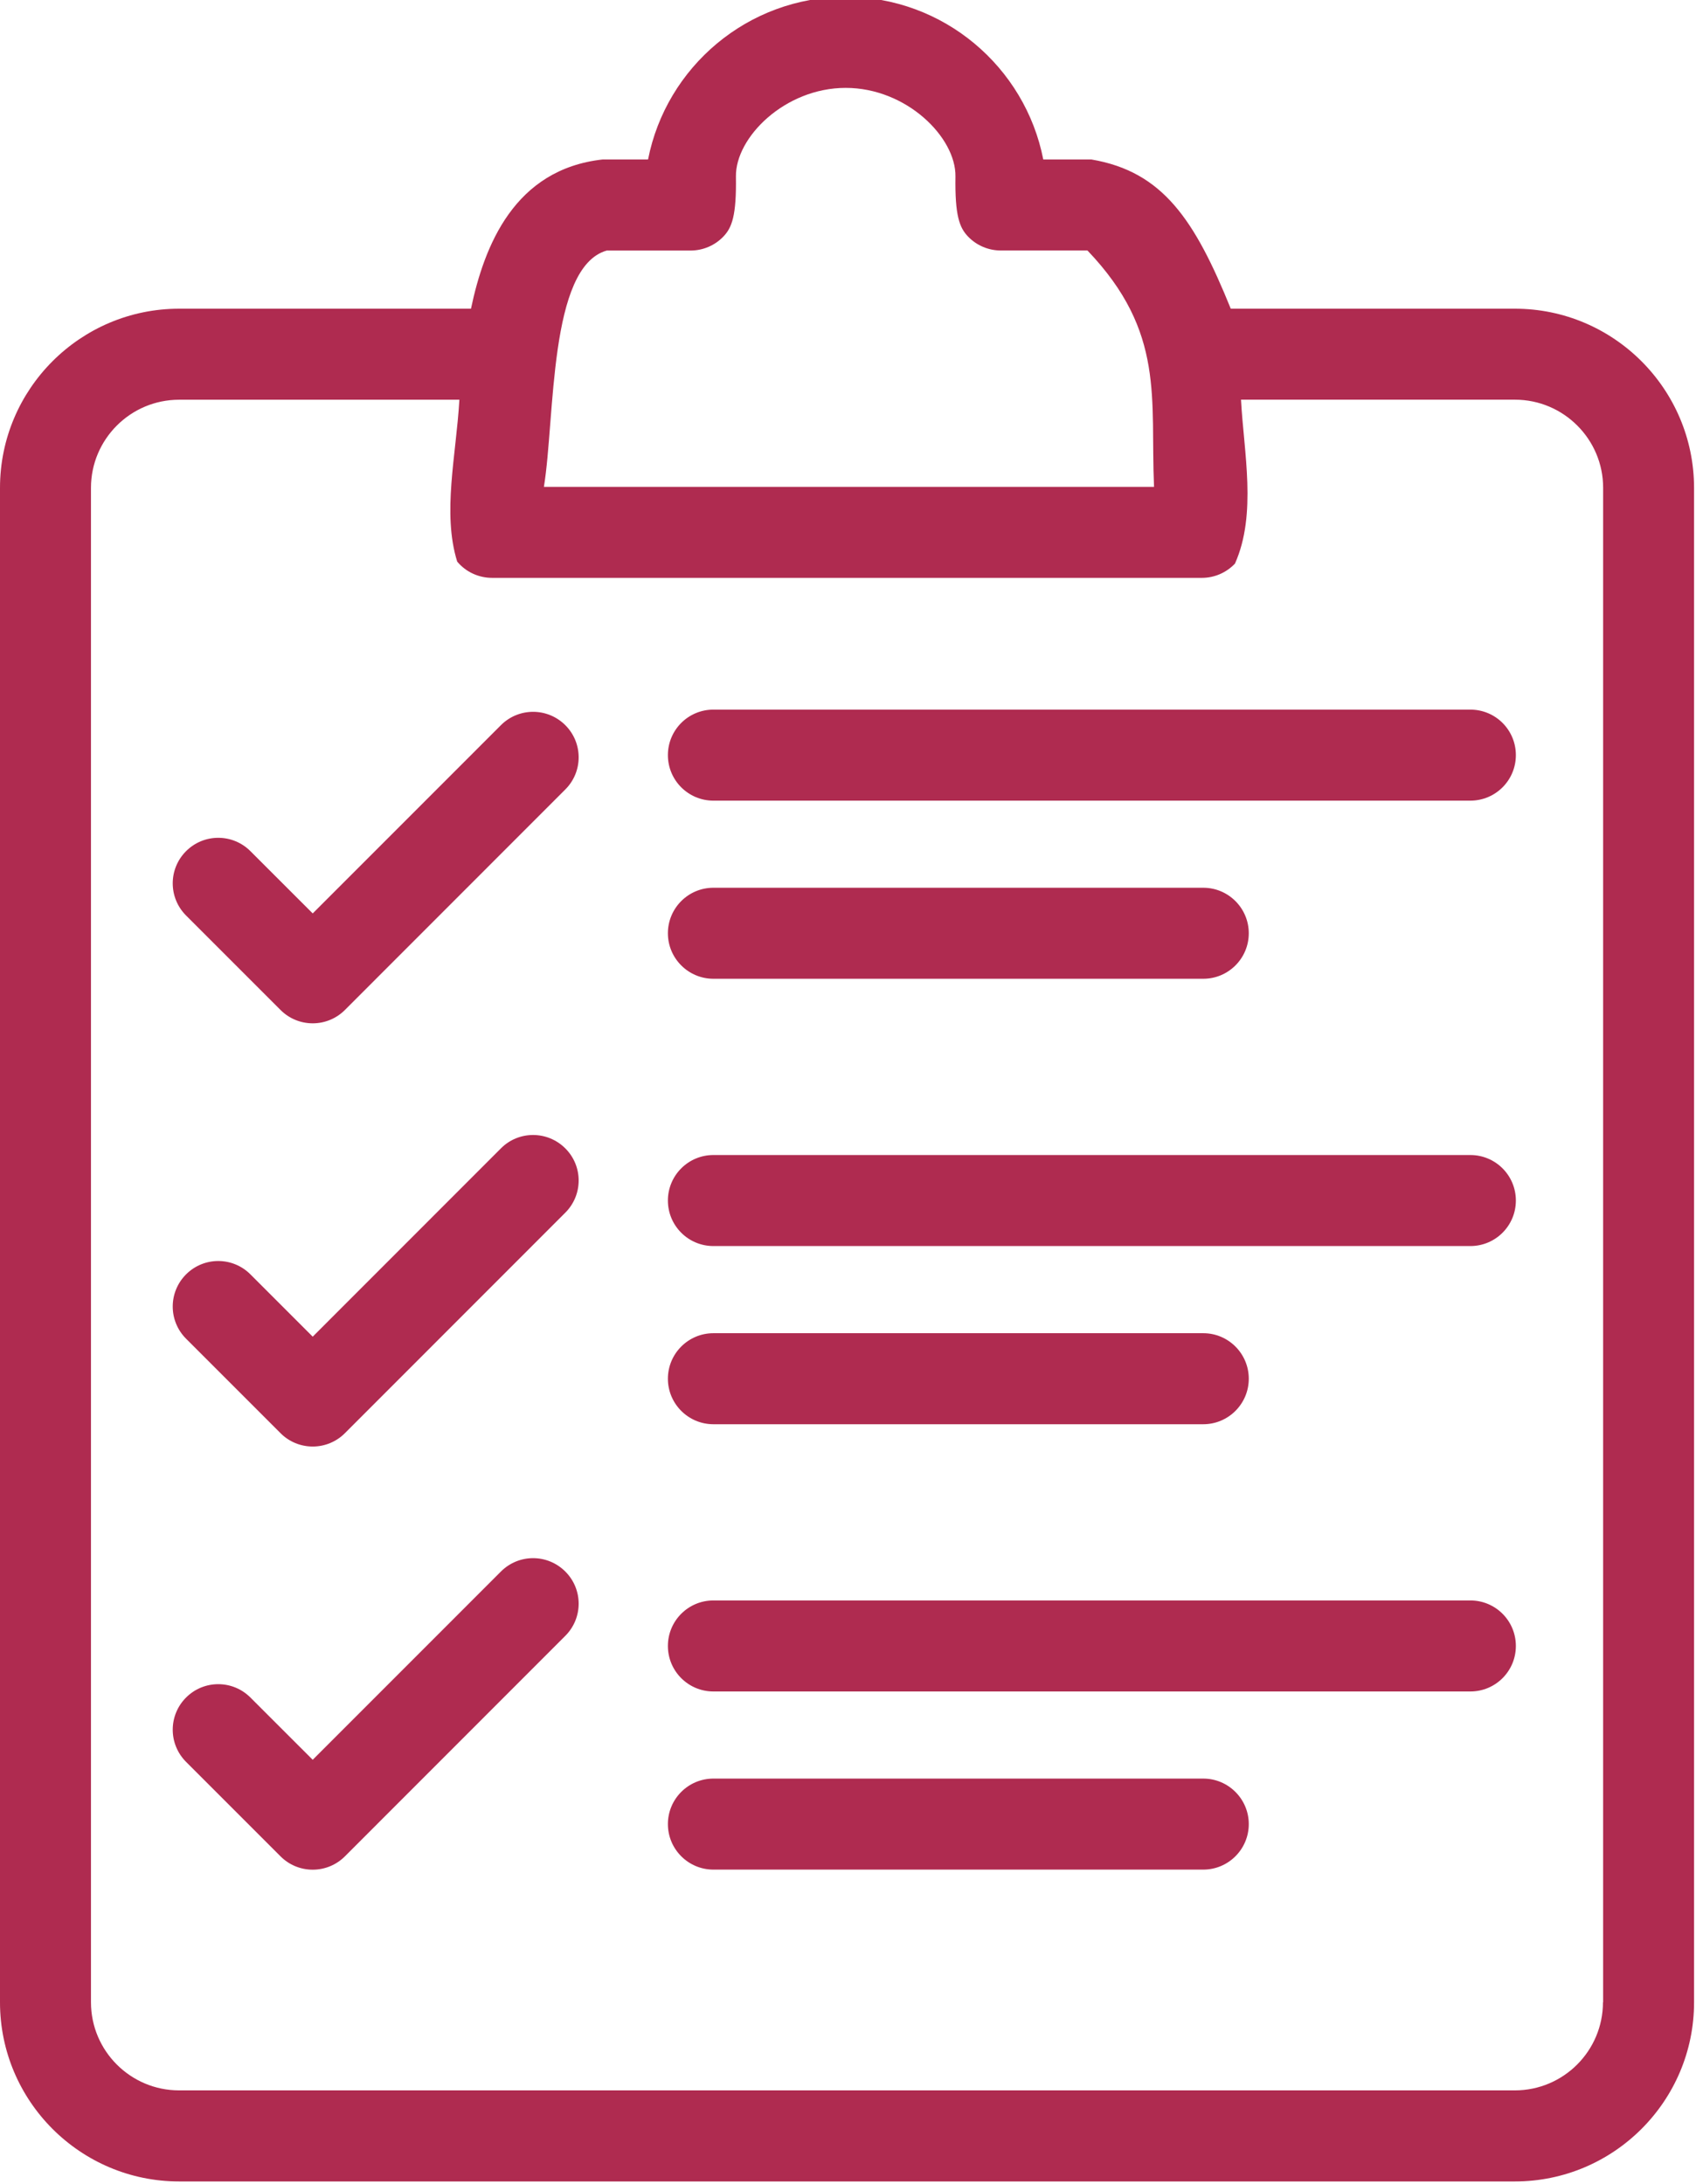 <?xml version="1.0" encoding="UTF-8" standalone="no"?><!DOCTYPE svg PUBLIC "-//W3C//DTD SVG 1.1//EN" "http://www.w3.org/Graphics/SVG/1.1/DTD/svg11.dtd"><svg width="100%" height="100%" viewBox="0 0 146 188" version="1.1" xmlns="http://www.w3.org/2000/svg" xmlns:xlink="http://www.w3.org/1999/xlink" xml:space="preserve" xmlns:serif="http://www.serif.com/" style="fill-rule:evenodd;clip-rule:evenodd;stroke-linejoin:round;stroke-miterlimit:2;"><path d="M130.41,26.572l-24.46,0c-3.098,-7.65 -5.848,-11.803 -11.999,-12.845l-4.141,0c-1.559,-7.968 -8.59,-13.997 -17.009,-13.997c-8.418,0 -15.45,6.029 -17.013,13.997l-3.91,0c-7.6,0.842 -10.197,7.428 -11.333,12.845l-25.126,0c-8.501,0 -15.419,6.918 -15.419,15.419l0,130.36c0,8.501 6.918,15.419 15.419,15.419l114.991,-0c8.501,-0 15.423,-6.918 15.423,-15.419l0,-130.36c-0.008,-8.501 -6.922,-15.419 -15.423,-15.419Zm-78.179,-5.006l7.216,-0c1.061,-0 2.084,-0.431 2.824,-1.203c0.741,-0.771 1.132,-1.802 1.081,-5.167c-0.051,-3.365 4.212,-7.631 9.449,-7.631c5.238,0 9.5,4.262 9.449,7.627c-0.051,3.365 0.345,4.4 1.081,5.167c0.737,0.768 1.755,1.203 2.825,1.203l7.458,-0c6.742,7.059 5.395,12.771 5.731,20.347l-52.524,-0c0.971,-5.935 0.403,-18.925 5.41,-20.343Zm85.76,150.781c-0,4.18 -3.397,7.584 -7.584,7.584l-114.988,0c-4.184,0 -7.588,-3.4 -7.588,-7.584l-0,-130.356c-0,-4.176 3.4,-7.584 7.588,-7.584l24.127,0c-0.278,4.811 -1.488,9.754 -0.188,13.934c0.741,0.89 1.845,1.399 3.009,1.399l61.096,-0c1.077,-0 2.103,-0.443 2.848,-1.226c1.907,-4.266 0.756,-9.629 0.521,-14.111l23.586,0c4.18,0 7.588,3.404 7.588,7.584l0,130.364l-0.015,-0l-0,-0.004Zm-89.329,-109.93c1.536,1.531 1.536,4.007 0,5.539l-18.972,18.98c-0.736,0.736 -1.728,1.147 -2.77,1.147c-1.042,0 -2.037,-0.411 -2.769,-1.147l-8.133,-8.133c-1.531,-1.532 -1.531,-4.007 0,-5.539c1.532,-1.532 4.008,-1.532 5.539,-0l5.363,5.359l16.203,-16.206c1.532,-1.528 4.003,-1.528 5.539,-0Zm0,36.428c1.536,1.527 1.536,4.007 0,5.539l-18.972,18.98c-0.736,0.736 -1.728,1.147 -2.77,1.147c-1.042,0 -2.037,-0.411 -2.769,-1.147l-8.133,-8.133c-1.531,-1.532 -1.531,-4.007 0,-5.539c1.532,-1.532 4.008,-1.532 5.539,-0l5.363,5.363l16.203,-16.21c1.524,-1.532 4.003,-1.532 5.539,-0Zm0,36.424c1.536,1.531 1.536,4.007 0,5.539l-18.972,18.98c-0.736,0.736 -1.728,1.147 -2.77,1.147c-1.042,0 -2.037,-0.411 -2.769,-1.147l-8.133,-8.133c-1.531,-1.532 -1.531,-4.007 0,-5.539c1.532,-1.532 4.008,-1.532 5.539,-0l5.363,5.359l16.203,-16.206c1.532,-1.532 4.003,-1.532 5.539,-0Zm81.831,-70.271c-0,2.167 -1.751,3.918 -3.918,3.918l-65.162,-0c-2.162,-0 -3.917,-1.751 -3.917,-3.918c-0,-2.166 1.755,-3.917 3.917,-3.917l65.162,-0c2.167,-0 3.918,1.747 3.918,3.917Zm-72.997,15.333c-0,-2.162 1.755,-3.917 3.917,-3.917l42.171,-0c2.159,-0 3.917,1.755 3.917,3.917c0,2.166 -1.758,3.917 -3.917,3.917l-42.171,0c-2.158,0 -3.917,-1.755 -3.917,-3.917Zm72.997,23.007c-0,2.166 -1.751,3.917 -3.918,3.917l-65.162,0c-2.162,0 -3.917,-1.751 -3.917,-3.917c-0,-2.166 1.755,-3.918 3.917,-3.918l65.162,0c2.167,0 3.918,1.752 3.918,3.918Zm-0,38.34c-0,2.166 -1.751,3.917 -3.918,3.917l-65.162,-0c-2.162,-0 -3.917,-1.751 -3.917,-3.917c-0,-2.167 1.755,-3.918 3.917,-3.918l65.162,0c2.167,0 3.918,1.751 3.918,3.918Zm-72.997,-23.003c-0,-2.163 1.755,-3.918 3.917,-3.918l42.171,0c2.159,0 3.917,1.755 3.917,3.918c0,2.162 -1.758,3.917 -3.917,3.917l-42.171,-0c-2.158,-0 -3.917,-1.755 -3.917,-3.917Zm50.005,38.335c0,2.163 -1.758,3.918 -3.917,3.918l-42.171,-0c-2.162,-0 -3.917,-1.755 -3.917,-3.918c-0,-2.162 1.755,-3.917 3.917,-3.917l42.171,-0c2.159,-0 3.917,1.759 3.917,3.917Z" style="fill:#af2b50;fill-rule:nonzero;"/></svg>